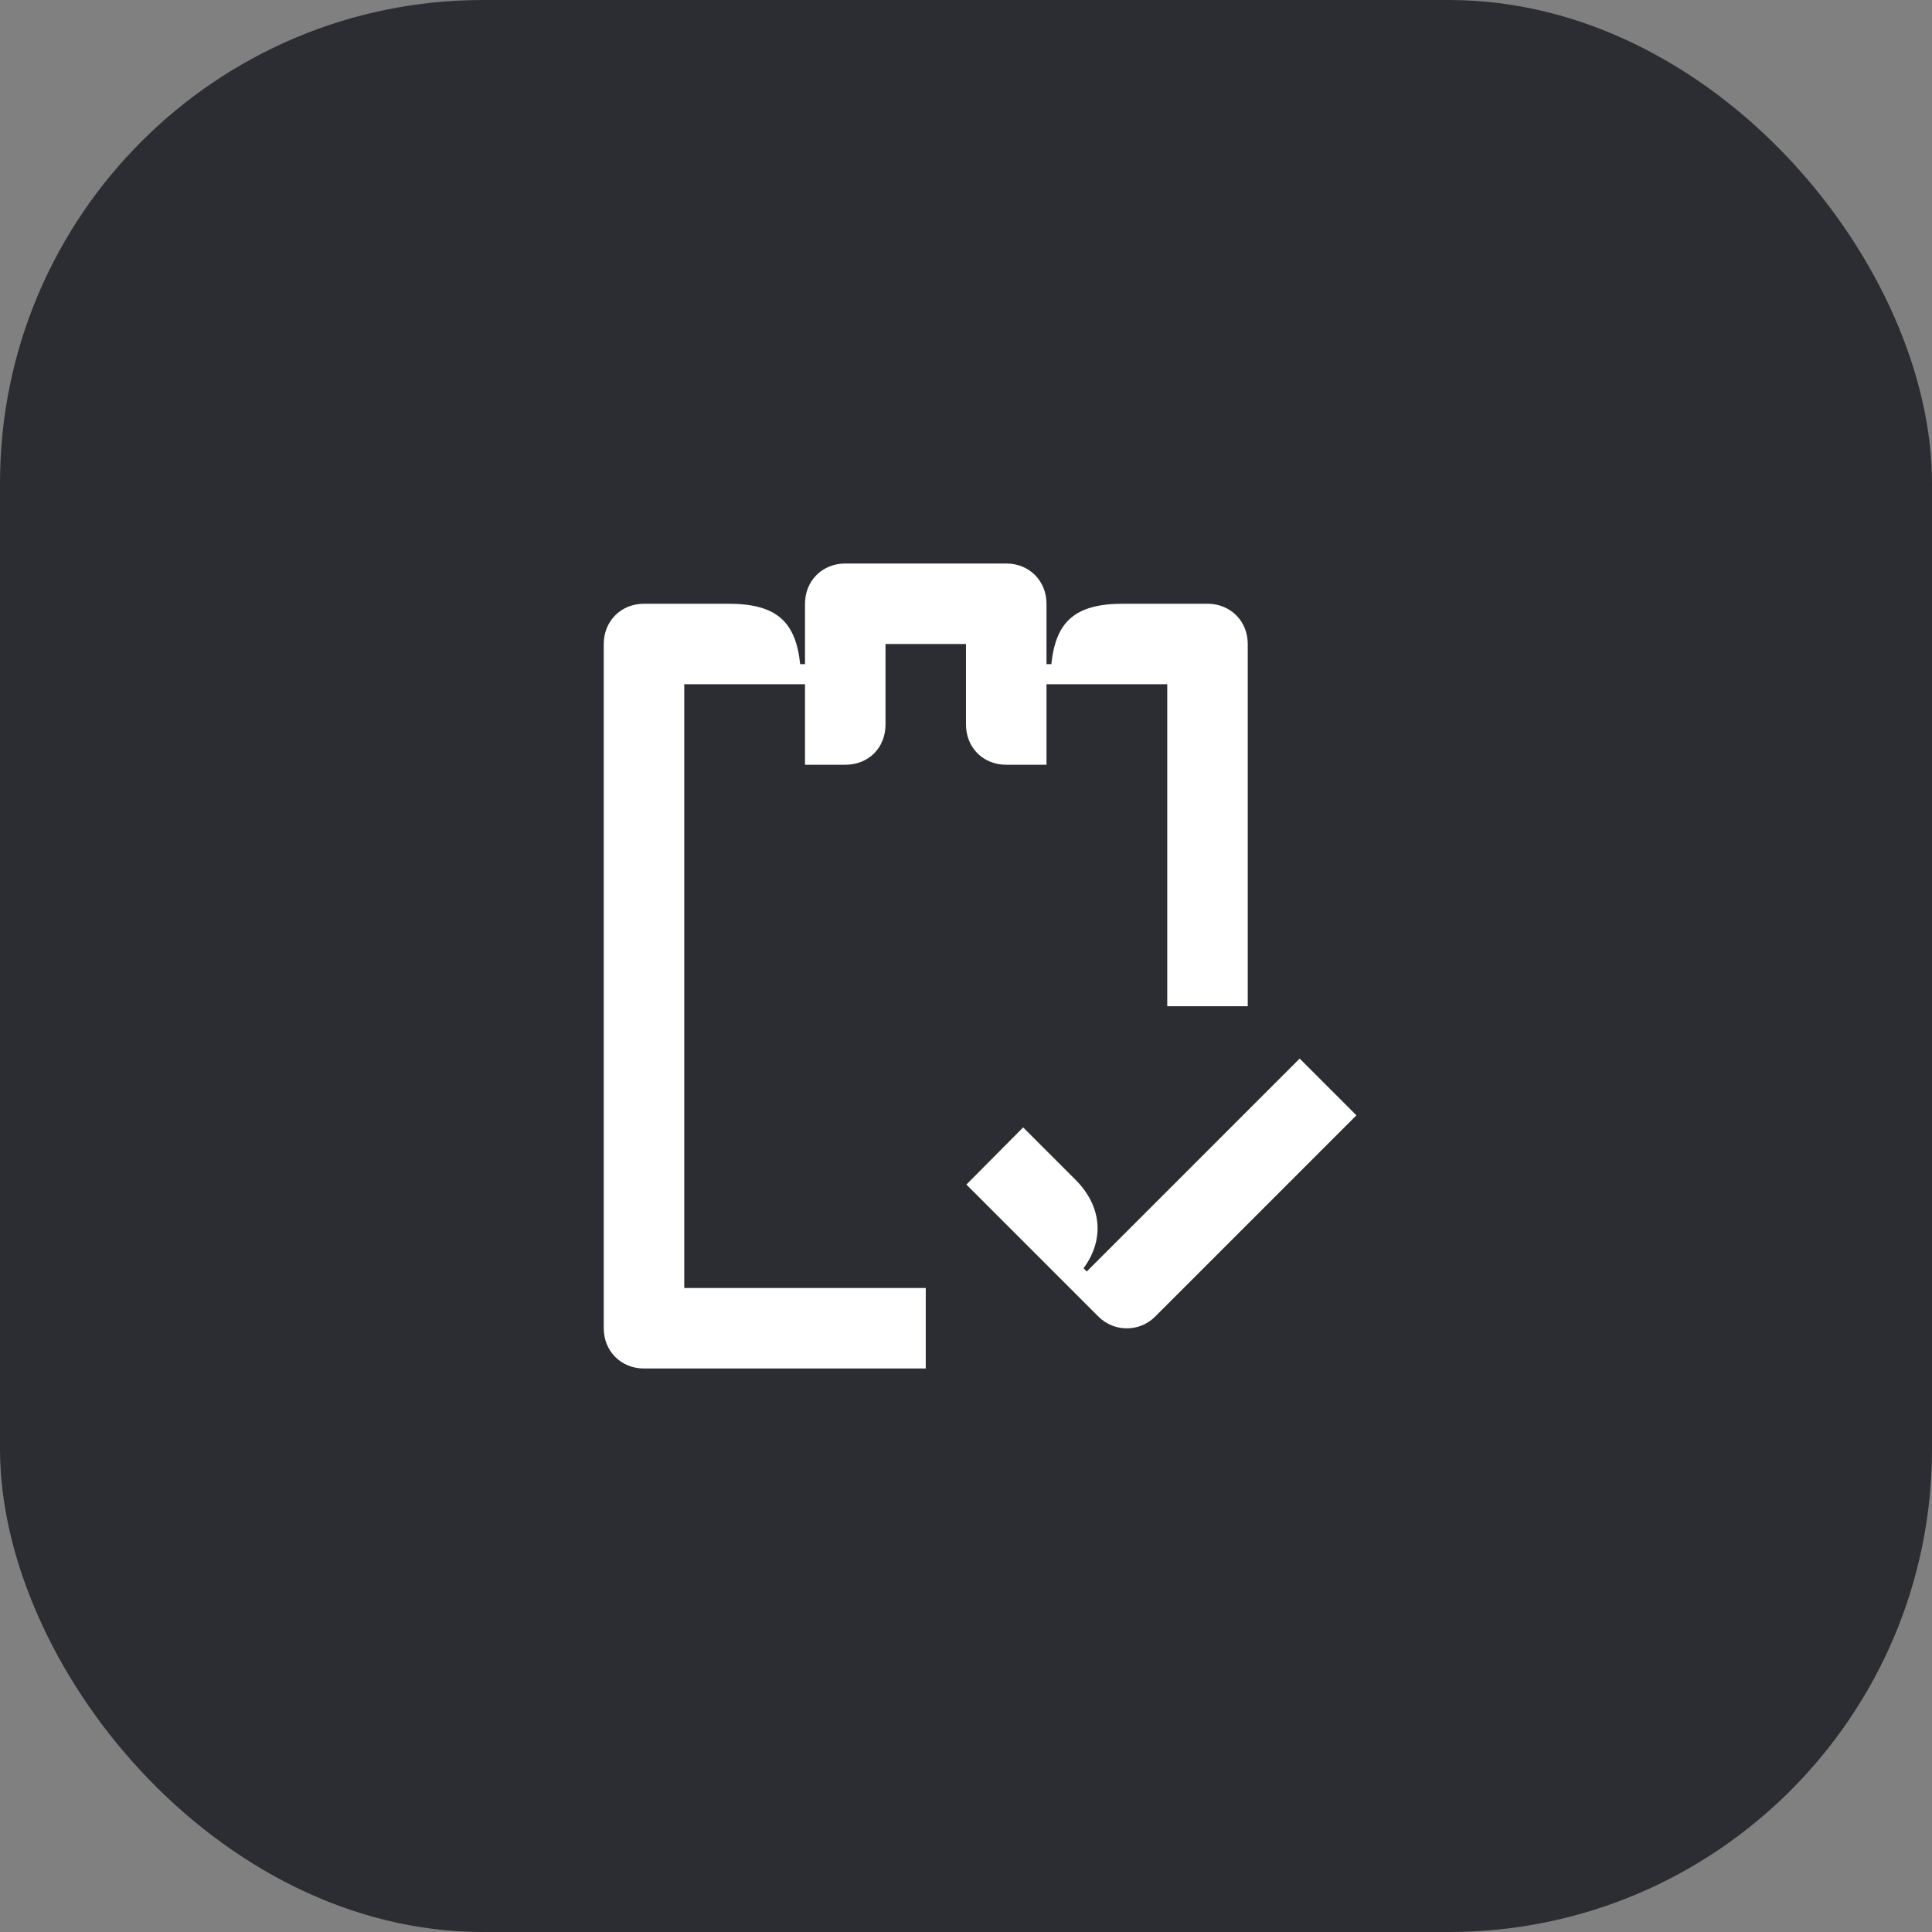 <svg width="48" height="48" viewBox="0 0 48 48" fill="none" xmlns="http://www.w3.org/2000/svg">
<rect x="0" y="0" width="48" height="48" fill="#808080" stroke="none"/>
<rect width="48" height="48" rx="12" fill="#2B2D33"/>
<path d="M32.29 26.3L33.7 27.71L28.7 32.71C28.31 33.1 27.68 33.1 27.29 32.71L24.01 29.43L25.42 28.01L26.72 29.31C27.37 29.96 27.45 30.79 26.92 31.51L27 31.59L32.29 26.3ZM23 34V32H17V17H20V19H21C21.58 19 22 18.58 22 18V16H24V18C24 18.58 24.43 19 25 19H26V17H29V25H31V16C31 15.43 30.57 15 30 15H27.9C26.69 15 26.23 15.46 26.12 16.5H26V15C26 14.43 25.57 14 25 14H21C20.43 14 20 14.43 20 15V16.5H19.88C19.77 15.46 19.31 15 18.1 15H16C15.43 15 15 15.43 15 16V33C15 33.57 15.43 34 16 34H23Z" fill="white"/>
</svg>
